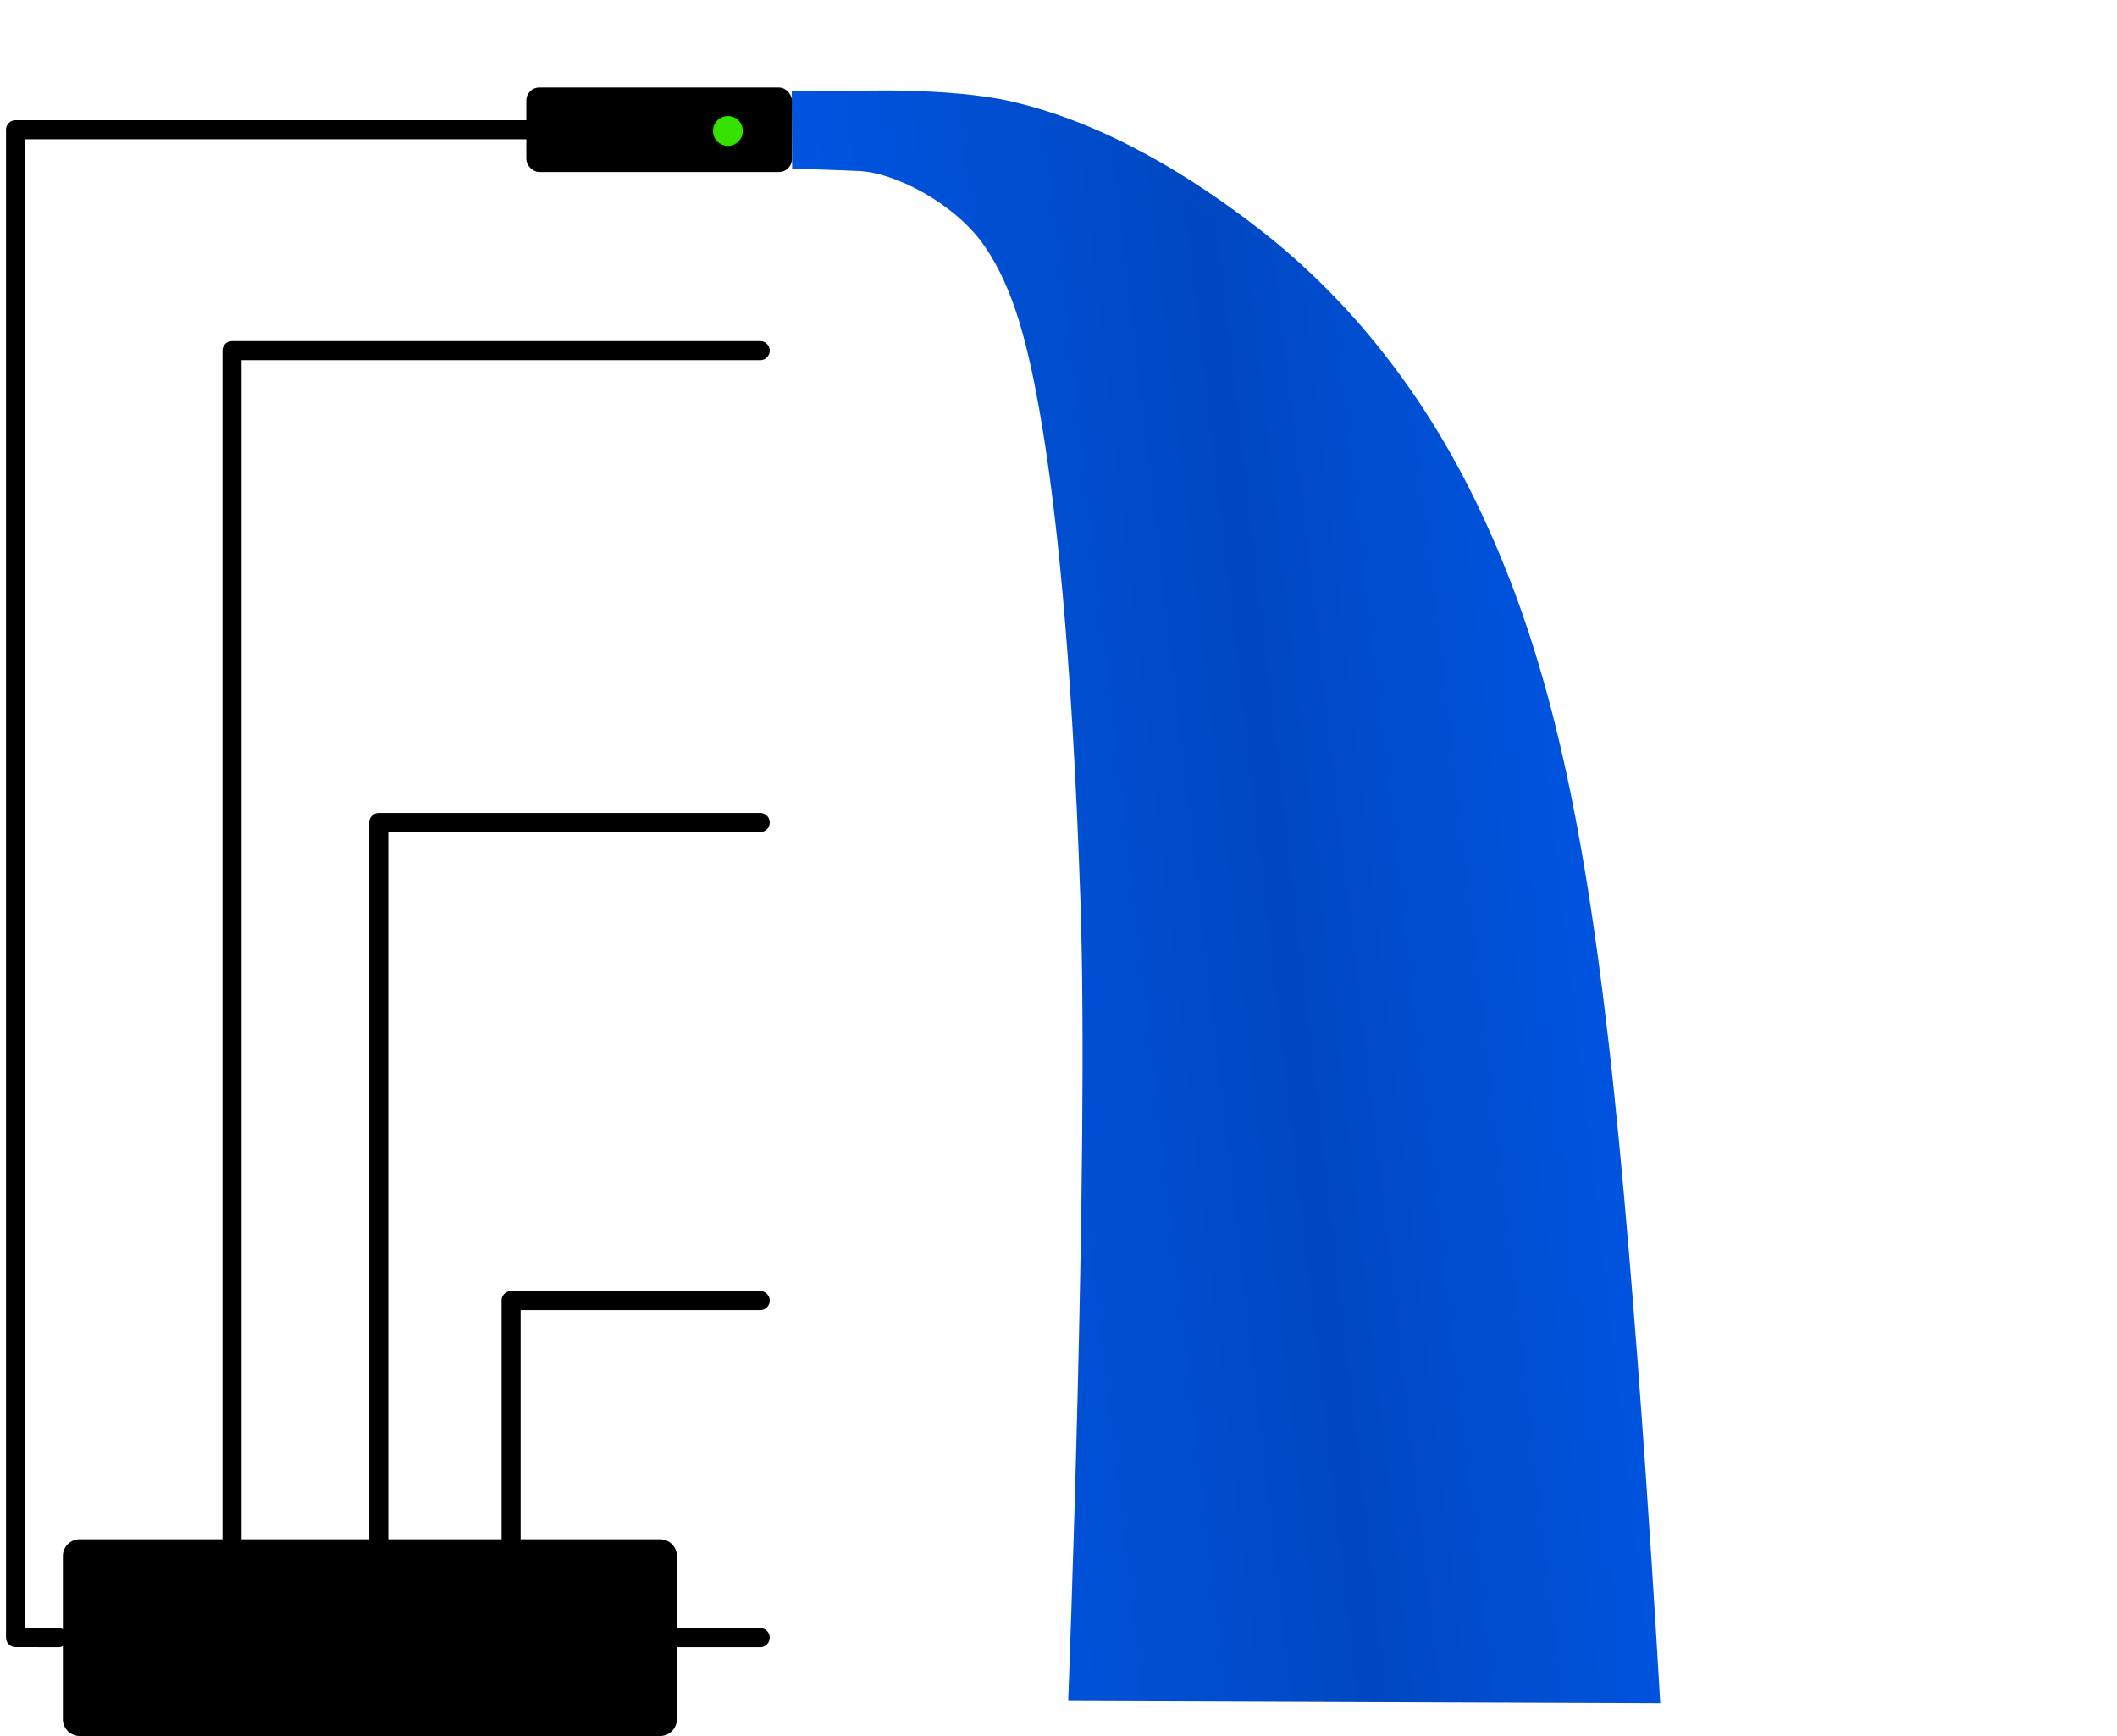 <svg width="1000" height="820" xml:space="preserve" xmlns:xlink="http://www.w3.org/1999/xlink" xmlns="http://www.w3.org/2000/svg">
    <defs>
        <linearGradient xlink:href="#a" id="c" x1="245.566" y1="504.289" x2="660.158" y2="456.368" gradientUnits="userSpaceOnUse" gradientTransform="translate(128.43 -80.682)"/>
        <linearGradient id="a">
            <stop style="stop-color:#0057e7;stop-opacity:1" offset="0"/>
            <stop style="stop-color:#0048c2;stop-opacity:1" offset=".55"/>
            <stop style="stop-color:#0057e7;stop-opacity:1" offset="1"/>
        </linearGradient>
        <linearGradient id="b">
            <stop style="stop-color:#0d69ff;stop-opacity:1" offset="0"/>
            <stop style="stop-color:#0055e3;stop-opacity:1" offset=".525"/>
            <stop style="stop-color:#005bef;stop-opacity:1" offset="1"/>
        </linearGradient>
    </defs>
    <path style="fill:#000;fill-opacity:1;stroke-linecap:round;paint-order:markers fill stroke" d="M7.347 56.791a4.5 4.5 0 0 0-4.5 4.5v712.203a4.5 4.5 0 0 0 4.497 4.5l20.343.037c.732.001 1.395-.212 2.006-.521v34.504A7.968 7.968 0 0 0 37.68 820h274.076a7.968 7.968 0 0 0 7.986-7.986V778.03h39.338a4.5 4.5 0 0 0 0-9h-39.338v-33.98a7.968 7.968 0 0 0-7.986-7.987H245.92v-108.23h113.16a4.5 4.5 0 0 0 0-9H241.42a4.5 4.5 0 0 0-4.5 4.5v112.73h-53.506v-334.04H359.08a4.5 4.5 0 0 0 0-9H178.914a4.5 4.5 0 0 0-4.5 4.5v338.54h-60.322V170.114H359.08a4.5 4.5 0 0 0 0-9H109.592a4.5 4.5 0 0 0-4.5 4.5v561.45H37.68a7.968 7.968 0 0 0-7.987 7.986v34.504c-.608-.308-1.268-.521-1.996-.522l-15.85-.033V65.791H248.62a4.5 4.5 0 0 0 0-9z"/>
    <path style="display:inline;fill:url(#c);stroke-width:40;stroke-linecap:round;stroke-linejoin:round;paint-order:markers fill stroke" d="M374.16 79.724s15.205.284 31.937 1.09c16.732.805 44.962 15.26 58.813 35.215 13.85 19.956 20.952 46.894 27.24 84.656 6.288 37.762 14.139 104.335 18.218 225.163 4.079 120.828-5.801 377.602-5.801 377.602l279.665 1.027s-10.8-194.792-24.51-313.333c-13.71-118.54-31.523-189.966-62.346-253.733-30.822-63.767-70.547-104.324-102.066-128.81-31.52-24.485-72.286-50.202-117.406-60.633-29.552-6.833-74.875-5.01-74.875-5.01l-29.033-.1z"/>
    <g transform="translate(-362.197 -135.55)">
        <rect style="fill:#000;fill-opacity:1;stroke:none;stroke-width:3.873;stroke-linecap:round;stroke-linejoin:round;stroke-dasharray:none;stroke-opacity:1;paint-order:markers fill stroke" width="125.46" height="39.906" x="217.28" y="95.567" ry="6.129" transform="translate(393.535 81.321)"/>
        <circle style="fill:#35e100;fill-opacity:1;stroke:#0d0d0d;stroke-width:.839;stroke-linecap:round;stroke-linejoin:round;stroke-dasharray:none;stroke-opacity:1;paint-order:markers fill stroke" cx="706.043" cy="197.408" r="7.451"/>
    </g>
</svg>
